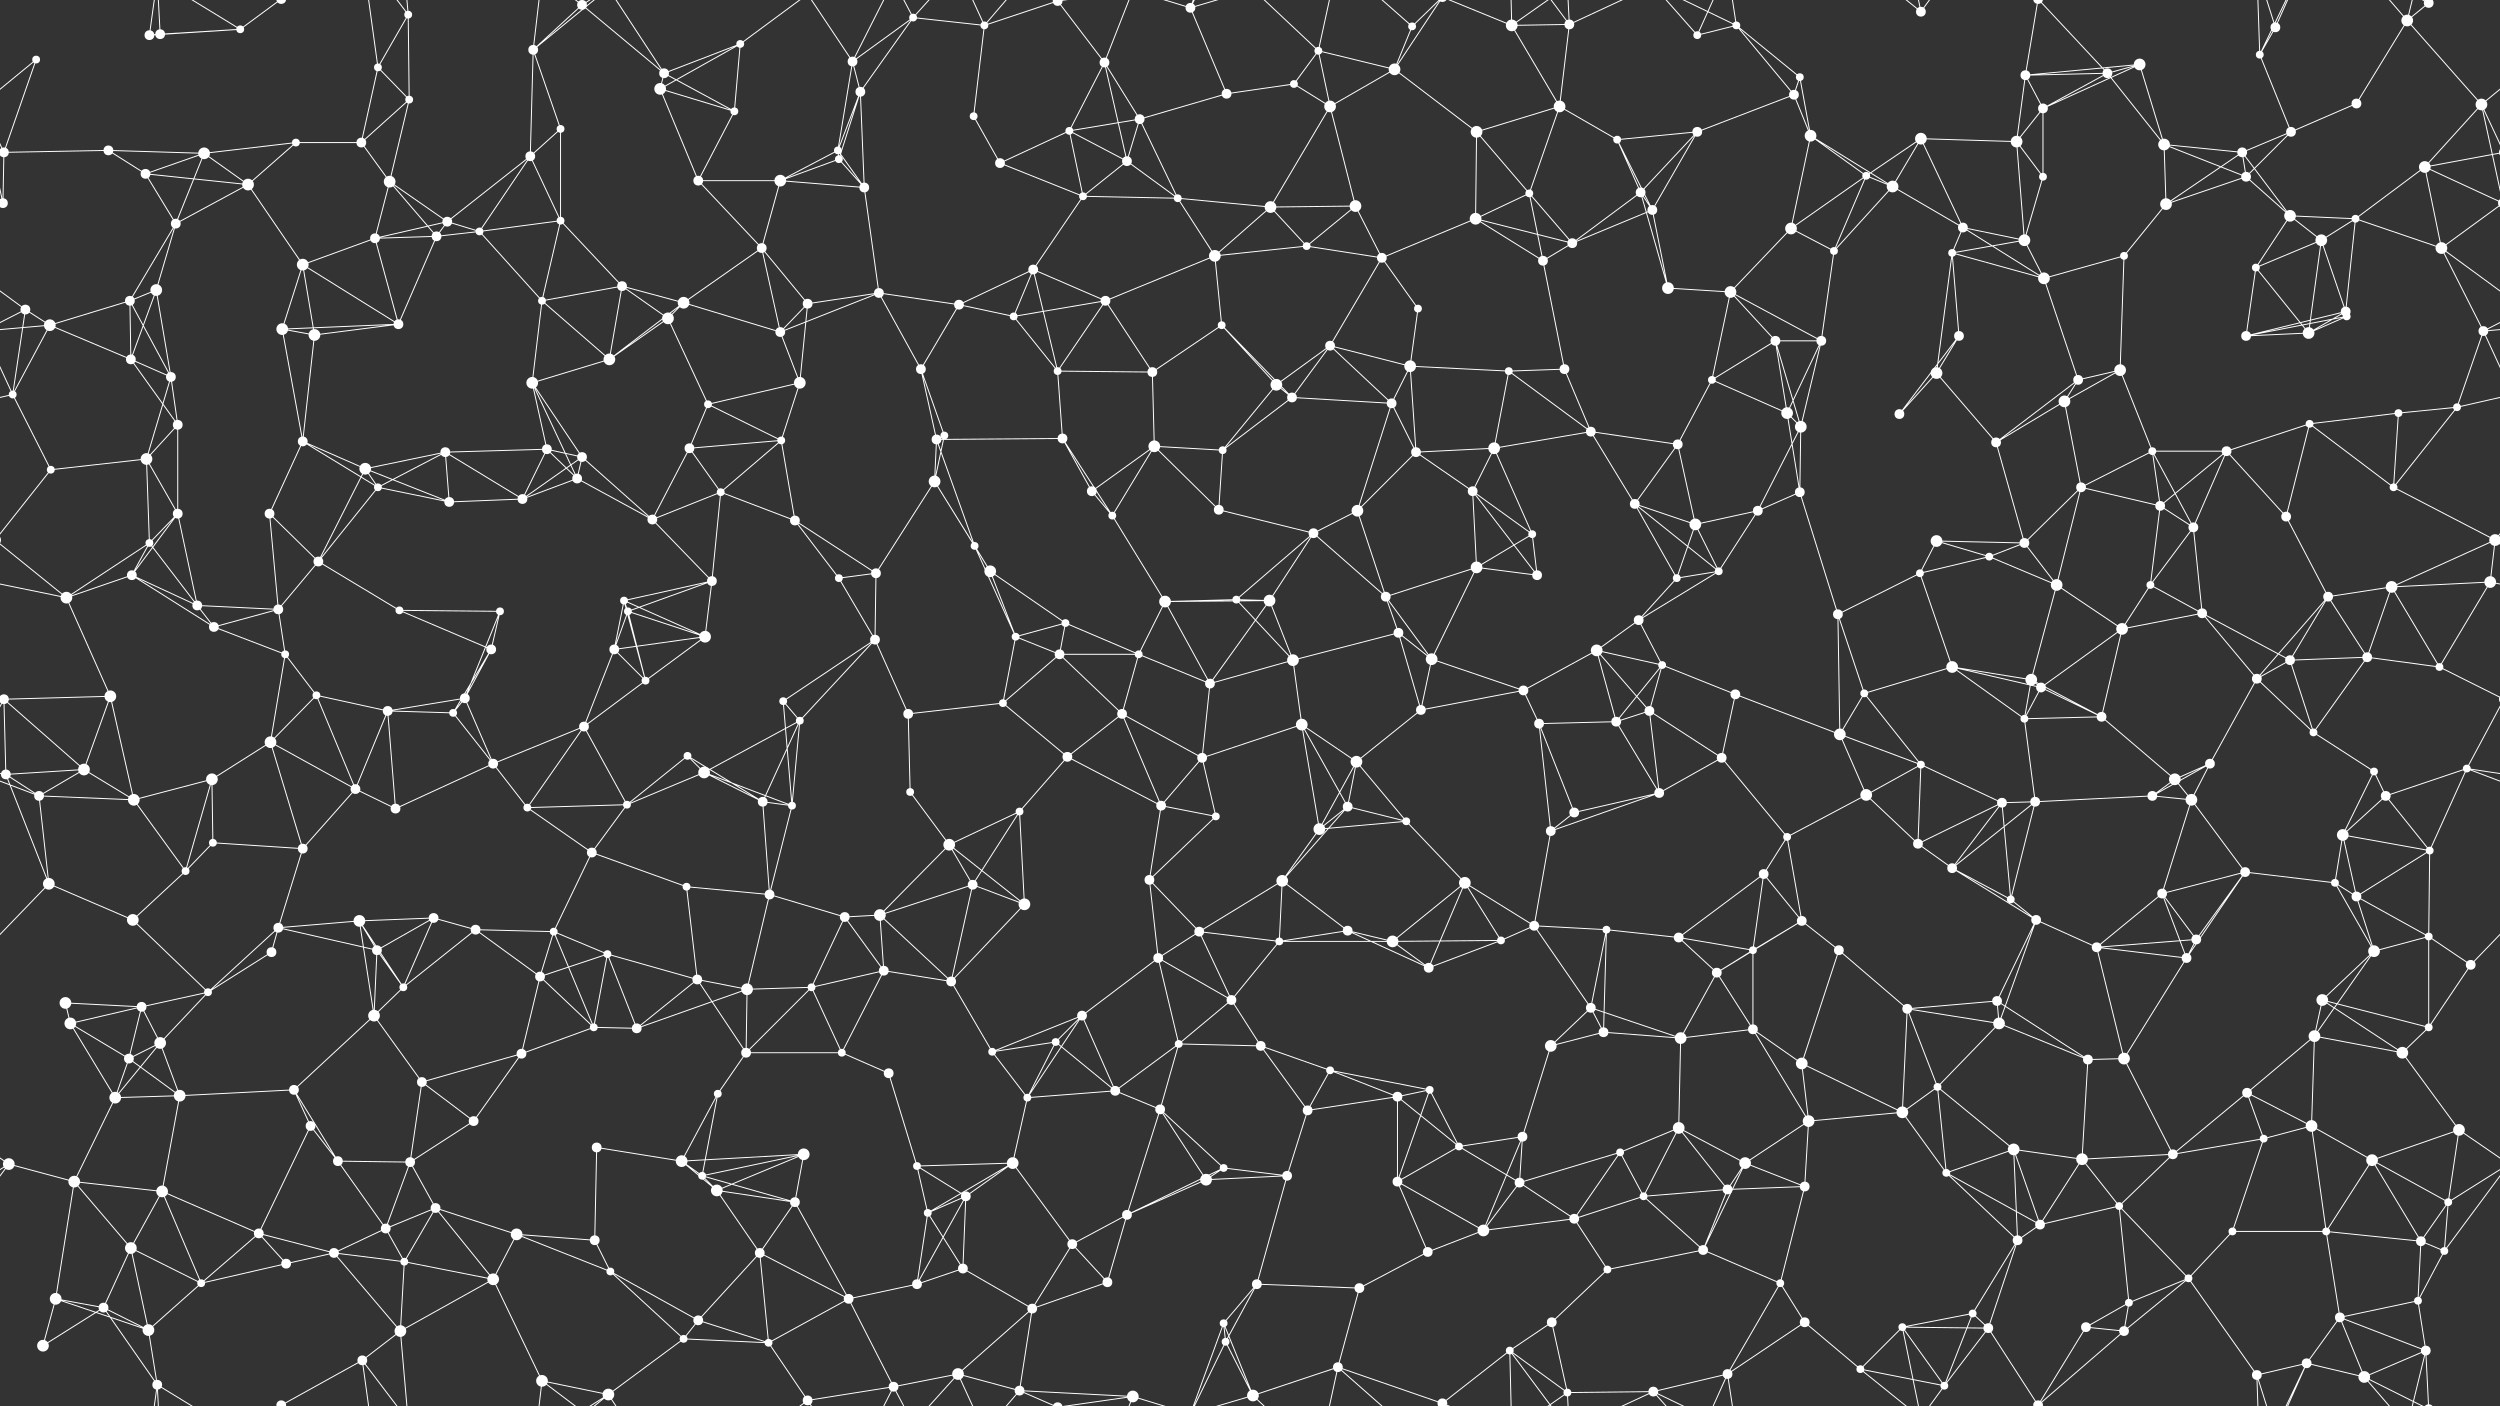<svg xmlns="http://www.w3.org/2000/svg" width="2560" height="1440" fill="#fff"><rect width="100%" height="100%" fill="#333333" stroke="none"/><circle cx="37" cy="61" r="4"/><circle cx="153" cy="36" r="5"/><circle cx="164" cy="35" r="5"/><circle cx="246" cy="30" r="4"/><circle cx="387" cy="69" r="4"/><circle cx="418" cy="15" r="4"/><circle cx="546" cy="51" r="5"/><circle cx="596" cy="5" r="5"/><circle cx="596" cy="1445" r="5"/><circle cx="680" cy="75" r="5"/><circle cx="758" cy="45" r="4"/><circle cx="873" cy="63" r="5"/><circle cx="935" cy="18" r="4"/><circle cx="1008" cy="26" r="4"/><circle cx="1083" cy="1" r="5"/><circle cx="1083" cy="1441" r="5"/><circle cx="1131" cy="64" r="5"/><circle cx="1219" cy="8" r="5"/><circle cx="1350" cy="52" r="4"/><circle cx="1428" cy="71" r="6"/><circle cx="1446" cy="27" r="4"/><circle cx="1548" cy="26" r="6"/><circle cx="1607" cy="25" r="5"/><circle cx="1738" cy="36" r="4"/><circle cx="1778" cy="26" r="4"/><circle cx="1843" cy="79" r="4"/><circle cx="1967" cy="12" r="5"/><circle cx="2074" cy="77" r="5"/><circle cx="2158" cy="75" r="5"/><circle cx="2191" cy="66" r="6"/><circle cx="2314" cy="56" r="4"/><circle cx="2330" cy="28" r="5"/><circle cx="2465" cy="21" r="6"/><circle cx="2487" cy="3" r="5"/><circle cx="2487" cy="1443" r="5"/><circle cx="4" cy="156" r="5"/><circle cx="2564" cy="156" r="5"/><circle cx="111" cy="154" r="5"/><circle cx="209" cy="157" r="6"/><circle cx="303" cy="146" r="4"/><circle cx="370" cy="146" r="5"/><circle cx="419" cy="102" r="4"/><circle cx="543" cy="160" r="5"/><circle cx="574" cy="132" r="4"/><circle cx="676" cy="91" r="6"/><circle cx="752" cy="114" r="4"/><circle cx="858" cy="154" r="4"/><circle cx="881" cy="94" r="5"/><circle cx="997" cy="119" r="4"/><circle cx="1095" cy="134" r="4"/><circle cx="1167" cy="122" r="5"/><circle cx="1256" cy="96" r="5"/><circle cx="1325" cy="86" r="4"/><circle cx="1362" cy="109" r="6"/><circle cx="1512" cy="135" r="6"/><circle cx="1597" cy="109" r="6"/><circle cx="1656" cy="143" r="4"/><circle cx="1738" cy="135" r="5"/><circle cx="1837" cy="97" r="5"/><circle cx="1854" cy="139" r="6"/><circle cx="1967" cy="142" r="6"/><circle cx="2065" cy="145" r="6"/><circle cx="2092" cy="111" r="5"/><circle cx="2216" cy="148" r="6"/><circle cx="2296" cy="156" r="5"/><circle cx="2346" cy="135" r="5"/><circle cx="2413" cy="106" r="5"/><circle cx="2541" cy="107" r="6"/><circle cx="3" cy="208" r="5"/><circle cx="2563" cy="208" r="5"/><circle cx="149" cy="178" r="5"/><circle cx="180" cy="229" r="5"/><circle cx="254" cy="189" r="6"/><circle cx="399" cy="186" r="6"/><circle cx="458" cy="227" r="5"/><circle cx="491" cy="237" r="4"/><circle cx="574" cy="226" r="4"/><circle cx="715" cy="185" r="5"/><circle cx="799" cy="185" r="6"/><circle cx="859" cy="163" r="4"/><circle cx="885" cy="192" r="5"/><circle cx="1024" cy="167" r="5"/><circle cx="1109" cy="201" r="4"/><circle cx="1154" cy="165" r="5"/><circle cx="1206" cy="203" r="4"/><circle cx="1301" cy="212" r="6"/><circle cx="1388" cy="211" r="6"/><circle cx="1511" cy="224" r="6"/><circle cx="1566" cy="198" r="4"/><circle cx="1680" cy="197" r="5"/><circle cx="1692" cy="215" r="5"/><circle cx="1834" cy="234" r="6"/><circle cx="1911" cy="180" r="4"/><circle cx="1938" cy="191" r="6"/><circle cx="2010" cy="233" r="5"/><circle cx="2092" cy="181" r="4"/><circle cx="2218" cy="209" r="6"/><circle cx="2300" cy="181" r="5"/><circle cx="2345" cy="221" r="6"/><circle cx="2412" cy="224" r="4"/><circle cx="2483" cy="171" r="6"/><circle cx="26" cy="317" r="5"/><circle cx="133" cy="308" r="5"/><circle cx="160" cy="297" r="6"/><circle cx="310" cy="271" r="6"/><circle cx="384" cy="244" r="5"/><circle cx="447" cy="242" r="5"/><circle cx="555" cy="308" r="4"/><circle cx="637" cy="293" r="5"/><circle cx="700" cy="310" r="6"/><circle cx="780" cy="254" r="5"/><circle cx="827" cy="311" r="5"/><circle cx="900" cy="300" r="5"/><circle cx="982" cy="312" r="5"/><circle cx="1058" cy="276" r="5"/><circle cx="1132" cy="308" r="5"/><circle cx="1244" cy="262" r="6"/><circle cx="1338" cy="252" r="4"/><circle cx="1415" cy="264" r="5"/><circle cx="1452" cy="316" r="4"/><circle cx="1580" cy="267" r="5"/><circle cx="1610" cy="249" r="5"/><circle cx="1708" cy="295" r="6"/><circle cx="1772" cy="299" r="6"/><circle cx="1878" cy="257" r="4"/><circle cx="1999" cy="259" r="4"/><circle cx="2073" cy="246" r="6"/><circle cx="2093" cy="285" r="6"/><circle cx="2175" cy="262" r="4"/><circle cx="2310" cy="274" r="4"/><circle cx="2377" cy="246" r="6"/><circle cx="2402" cy="319" r="5"/><circle cx="2500" cy="254" r="6"/><circle cx="51" cy="333" r="6"/><circle cx="134" cy="368" r="5"/><circle cx="175" cy="386" r="5"/><circle cx="289" cy="337" r="6"/><circle cx="322" cy="343" r="6"/><circle cx="408" cy="332" r="5"/><circle cx="545" cy="392" r="6"/><circle cx="624" cy="368" r="6"/><circle cx="684" cy="326" r="6"/><circle cx="799" cy="340" r="5"/><circle cx="819" cy="392" r="6"/><circle cx="943" cy="378" r="5"/><circle cx="1038" cy="324" r="4"/><circle cx="1083" cy="380" r="4"/><circle cx="1180" cy="381" r="5"/><circle cx="1251" cy="333" r="4"/><circle cx="1307" cy="394" r="6"/><circle cx="1362" cy="354" r="5"/><circle cx="1444" cy="375" r="6"/><circle cx="1545" cy="380" r="4"/><circle cx="1602" cy="378" r="5"/><circle cx="1753" cy="389" r="4"/><circle cx="1818" cy="349" r="5"/><circle cx="1865" cy="349" r="5"/><circle cx="1983" cy="382" r="6"/><circle cx="2006" cy="344" r="5"/><circle cx="2128" cy="389" r="5"/><circle cx="2171" cy="379" r="6"/><circle cx="2300" cy="344" r="5"/><circle cx="2364" cy="341" r="6"/><circle cx="2403" cy="324" r="4"/><circle cx="2543" cy="339" r="5"/><circle cx="13" cy="404" r="4"/><circle cx="150" cy="470" r="6"/><circle cx="182" cy="435" r="5"/><circle cx="310" cy="452" r="5"/><circle cx="374" cy="480" r="6"/><circle cx="456" cy="463" r="5"/><circle cx="560" cy="460" r="5"/><circle cx="596" cy="468" r="5"/><circle cx="706" cy="459" r="5"/><circle cx="725" cy="414" r="4"/><circle cx="800" cy="451" r="4"/><circle cx="959" cy="450" r="5"/><circle cx="967" cy="446" r="4"/><circle cx="1088" cy="449" r="5"/><circle cx="1182" cy="457" r="6"/><circle cx="1252" cy="461" r="4"/><circle cx="1323" cy="407" r="5"/><circle cx="1425" cy="413" r="5"/><circle cx="1450" cy="463" r="5"/><circle cx="1530" cy="459" r="6"/><circle cx="1629" cy="442" r="5"/><circle cx="1718" cy="455" r="5"/><circle cx="1830" cy="423" r="6"/><circle cx="1844" cy="437" r="6"/><circle cx="1945" cy="424" r="5"/><circle cx="2044" cy="453" r="5"/><circle cx="2114" cy="411" r="6"/><circle cx="2204" cy="462" r="4"/><circle cx="2280" cy="462" r="5"/><circle cx="2365" cy="434" r="4"/><circle cx="2456" cy="423" r="4"/><circle cx="2516" cy="417" r="4"/><circle cx="52" cy="481" r="4"/><circle cx="153" cy="556" r="4"/><circle cx="182" cy="526" r="5"/><circle cx="276" cy="526" r="5"/><circle cx="387" cy="499" r="4"/><circle cx="460" cy="514" r="5"/><circle cx="535" cy="511" r="5"/><circle cx="591" cy="490" r="5"/><circle cx="668" cy="532" r="5"/><circle cx="738" cy="504" r="4"/><circle cx="814" cy="533" r="5"/><circle cx="957" cy="493" r="6"/><circle cx="998" cy="559" r="4"/><circle cx="1118" cy="503" r="5"/><circle cx="1139" cy="528" r="4"/><circle cx="1248" cy="522" r="5"/><circle cx="1345" cy="546" r="5"/><circle cx="1390" cy="523" r="6"/><circle cx="1508" cy="503" r="5"/><circle cx="1569" cy="547" r="4"/><circle cx="1674" cy="516" r="5"/><circle cx="1736" cy="537" r="6"/><circle cx="1800" cy="523" r="5"/><circle cx="1843" cy="504" r="5"/><circle cx="1983" cy="554" r="6"/><circle cx="2073" cy="556" r="5"/><circle cx="2131" cy="499" r="5"/><circle cx="2212" cy="518" r="5"/><circle cx="2246" cy="540" r="5"/><circle cx="2341" cy="529" r="5"/><circle cx="2451" cy="499" r="4"/><circle cx="2555" cy="553" r="6"/><circle cx="-5" cy="553" r="6"/><circle cx="68" cy="612" r="6"/><circle cx="135" cy="589" r="5"/><circle cx="202" cy="620" r="5"/><circle cx="285" cy="624" r="5"/><circle cx="326" cy="575" r="5"/><circle cx="409" cy="625" r="4"/><circle cx="512" cy="626" r="4"/><circle cx="639" cy="615" r="4"/><circle cx="643" cy="626" r="4"/><circle cx="729" cy="595" r="5"/><circle cx="859" cy="592" r="4"/><circle cx="897" cy="587" r="5"/><circle cx="1014" cy="585" r="6"/><circle cx="1091" cy="638" r="4"/><circle cx="1193" cy="616" r="6"/><circle cx="1266" cy="614" r="4"/><circle cx="1300" cy="615" r="6"/><circle cx="1419" cy="611" r="5"/><circle cx="1512" cy="581" r="6"/><circle cx="1574" cy="589" r="5"/><circle cx="1678" cy="635" r="5"/><circle cx="1717" cy="592" r="4"/><circle cx="1760" cy="585" r="4"/><circle cx="1882" cy="629" r="5"/><circle cx="1966" cy="587" r="4"/><circle cx="2037" cy="570" r="4"/><circle cx="2106" cy="599" r="6"/><circle cx="2202" cy="599" r="4"/><circle cx="2255" cy="628" r="5"/><circle cx="2384" cy="611" r="5"/><circle cx="2449" cy="601" r="6"/><circle cx="2550" cy="596" r="6"/><circle cx="4" cy="716" r="5"/><circle cx="2564" cy="716" r="5"/><circle cx="113" cy="713" r="6"/><circle cx="219" cy="642" r="5"/><circle cx="292" cy="670" r="4"/><circle cx="324" cy="712" r="4"/><circle cx="476" cy="715" r="5"/><circle cx="503" cy="665" r="5"/><circle cx="629" cy="665" r="5"/><circle cx="661" cy="697" r="4"/><circle cx="722" cy="652" r="6"/><circle cx="802" cy="718" r="4"/><circle cx="896" cy="655" r="5"/><circle cx="1040" cy="652" r="4"/><circle cx="1085" cy="670" r="5"/><circle cx="1166" cy="670" r="4"/><circle cx="1239" cy="700" r="5"/><circle cx="1324" cy="676" r="6"/><circle cx="1432" cy="648" r="5"/><circle cx="1466" cy="675" r="6"/><circle cx="1560" cy="707" r="5"/><circle cx="1635" cy="666" r="6"/><circle cx="1702" cy="681" r="4"/><circle cx="1777" cy="711" r="5"/><circle cx="1909" cy="710" r="4"/><circle cx="1999" cy="683" r="6"/><circle cx="2080" cy="696" r="6"/><circle cx="2090" cy="704" r="5"/><circle cx="2173" cy="644" r="6"/><circle cx="2311" cy="695" r="5"/><circle cx="2345" cy="676" r="5"/><circle cx="2424" cy="673" r="5"/><circle cx="2498" cy="683" r="4"/><circle cx="6" cy="793" r="5"/><circle cx="86" cy="788" r="6"/><circle cx="217" cy="798" r="6"/><circle cx="277" cy="760" r="6"/><circle cx="397" cy="728" r="5"/><circle cx="464" cy="730" r="4"/><circle cx="505" cy="782" r="5"/><circle cx="598" cy="744" r="5"/><circle cx="704" cy="774" r="4"/><circle cx="721" cy="791" r="6"/><circle cx="819" cy="738" r="4"/><circle cx="930" cy="731" r="5"/><circle cx="1027" cy="720" r="4"/><circle cx="1093" cy="775" r="5"/><circle cx="1149" cy="731" r="5"/><circle cx="1231" cy="776" r="5"/><circle cx="1333" cy="742" r="6"/><circle cx="1389" cy="780" r="6"/><circle cx="1455" cy="727" r="5"/><circle cx="1576" cy="741" r="5"/><circle cx="1655" cy="739" r="5"/><circle cx="1689" cy="728" r="5"/><circle cx="1763" cy="776" r="5"/><circle cx="1884" cy="752" r="6"/><circle cx="1967" cy="783" r="4"/><circle cx="2073" cy="736" r="4"/><circle cx="2152" cy="734" r="5"/><circle cx="2227" cy="798" r="6"/><circle cx="2263" cy="782" r="5"/><circle cx="2369" cy="750" r="4"/><circle cx="2431" cy="790" r="4"/><circle cx="2526" cy="787" r="4"/><circle cx="40" cy="815" r="5"/><circle cx="137" cy="819" r="6"/><circle cx="218" cy="863" r="4"/><circle cx="310" cy="869" r="5"/><circle cx="364" cy="808" r="5"/><circle cx="405" cy="828" r="5"/><circle cx="540" cy="827" r="4"/><circle cx="606" cy="873" r="5"/><circle cx="642" cy="824" r="4"/><circle cx="781" cy="821" r="5"/><circle cx="811" cy="825" r="4"/><circle cx="932" cy="811" r="4"/><circle cx="972" cy="865" r="6"/><circle cx="1044" cy="831" r="4"/><circle cx="1189" cy="825" r="5"/><circle cx="1245" cy="836" r="4"/><circle cx="1351" cy="849" r="6"/><circle cx="1380" cy="826" r="5"/><circle cx="1440" cy="841" r="4"/><circle cx="1588" cy="851" r="5"/><circle cx="1612" cy="832" r="5"/><circle cx="1699" cy="812" r="5"/><circle cx="1830" cy="857" r="4"/><circle cx="1911" cy="814" r="6"/><circle cx="1964" cy="864" r="5"/><circle cx="2050" cy="822" r="5"/><circle cx="2084" cy="821" r="5"/><circle cx="2204" cy="815" r="5"/><circle cx="2244" cy="819" r="6"/><circle cx="2399" cy="855" r="6"/><circle cx="2443" cy="815" r="5"/><circle cx="2488" cy="871" r="4"/><circle cx="50" cy="905" r="6"/><circle cx="136" cy="942" r="6"/><circle cx="190" cy="892" r="4"/><circle cx="285" cy="950" r="5"/><circle cx="368" cy="943" r="6"/><circle cx="444" cy="940" r="5"/><circle cx="487" cy="952" r="5"/><circle cx="567" cy="954" r="4"/><circle cx="703" cy="908" r="4"/><circle cx="788" cy="916" r="5"/><circle cx="865" cy="939" r="5"/><circle cx="901" cy="937" r="6"/><circle cx="996" cy="906" r="5"/><circle cx="1049" cy="926" r="6"/><circle cx="1177" cy="901" r="5"/><circle cx="1228" cy="954" r="5"/><circle cx="1313" cy="902" r="6"/><circle cx="1380" cy="953" r="5"/><circle cx="1500" cy="904" r="6"/><circle cx="1571" cy="948" r="5"/><circle cx="1645" cy="952" r="4"/><circle cx="1719" cy="960" r="5"/><circle cx="1806" cy="895" r="5"/><circle cx="1845" cy="943" r="5"/><circle cx="1999" cy="889" r="5"/><circle cx="2059" cy="921" r="4"/><circle cx="2085" cy="942" r="5"/><circle cx="2214" cy="915" r="5"/><circle cx="2299" cy="893" r="5"/><circle cx="2391" cy="904" r="4"/><circle cx="2413" cy="918" r="5"/><circle cx="2487" cy="959" r="4"/><circle cx="67" cy="1027" r="6"/><circle cx="145" cy="1031" r="5"/><circle cx="213" cy="1016" r="4"/><circle cx="278" cy="975" r="5"/><circle cx="386" cy="973" r="5"/><circle cx="413" cy="1011" r="4"/><circle cx="553" cy="1000" r="5"/><circle cx="622" cy="977" r="4"/><circle cx="714" cy="1003" r="5"/><circle cx="765" cy="1013" r="6"/><circle cx="831" cy="1011" r="4"/><circle cx="905" cy="994" r="5"/><circle cx="974" cy="1005" r="5"/><circle cx="1108" cy="1040" r="5"/><circle cx="1186" cy="981" r="5"/><circle cx="1261" cy="1024" r="5"/><circle cx="1310" cy="964" r="4"/><circle cx="1426" cy="964" r="6"/><circle cx="1463" cy="991" r="5"/><circle cx="1537" cy="963" r="4"/><circle cx="1629" cy="1032" r="5"/><circle cx="1758" cy="996" r="5"/><circle cx="1795" cy="973" r="4"/><circle cx="1883" cy="973" r="5"/><circle cx="1953" cy="1033" r="5"/><circle cx="2045" cy="1025" r="5"/><circle cx="2147" cy="970" r="5"/><circle cx="2239" cy="981" r="5"/><circle cx="2249" cy="962" r="5"/><circle cx="2378" cy="1024" r="6"/><circle cx="2431" cy="974" r="6"/><circle cx="2530" cy="988" r="5"/><circle cx="72" cy="1048" r="6"/><circle cx="132" cy="1084" r="5"/><circle cx="164" cy="1068" r="6"/><circle cx="301" cy="1116" r="5"/><circle cx="383" cy="1040" r="6"/><circle cx="432" cy="1108" r="5"/><circle cx="534" cy="1079" r="5"/><circle cx="608" cy="1052" r="4"/><circle cx="652" cy="1053" r="5"/><circle cx="764" cy="1078" r="5"/><circle cx="862" cy="1078" r="4"/><circle cx="910" cy="1099" r="5"/><circle cx="1016" cy="1077" r="4"/><circle cx="1081" cy="1067" r="4"/><circle cx="1142" cy="1117" r="5"/><circle cx="1207" cy="1069" r="4"/><circle cx="1291" cy="1071" r="5"/><circle cx="1362" cy="1096" r="4"/><circle cx="1464" cy="1116" r="4"/><circle cx="1588" cy="1071" r="6"/><circle cx="1642" cy="1057" r="5"/><circle cx="1721" cy="1063" r="6"/><circle cx="1795" cy="1054" r="5"/><circle cx="1845" cy="1089" r="6"/><circle cx="1984" cy="1113" r="4"/><circle cx="2047" cy="1048" r="6"/><circle cx="2138" cy="1085" r="5"/><circle cx="2175" cy="1084" r="6"/><circle cx="2301" cy="1119" r="5"/><circle cx="2370" cy="1061" r="6"/><circle cx="2460" cy="1078" r="6"/><circle cx="2487" cy="1052" r="4"/><circle cx="9" cy="1192" r="6"/><circle cx="118" cy="1124" r="6"/><circle cx="184" cy="1122" r="6"/><circle cx="318" cy="1153" r="5"/><circle cx="346" cy="1189" r="5"/><circle cx="420" cy="1190" r="5"/><circle cx="485" cy="1148" r="5"/><circle cx="611" cy="1175" r="5"/><circle cx="698" cy="1189" r="6"/><circle cx="735" cy="1120" r="4"/><circle cx="823" cy="1182" r="6"/><circle cx="939" cy="1194" r="4"/><circle cx="1037" cy="1191" r="6"/><circle cx="1052" cy="1124" r="4"/><circle cx="1188" cy="1136" r="5"/><circle cx="1253" cy="1196" r="4"/><circle cx="1339" cy="1137" r="5"/><circle cx="1431" cy="1123" r="5"/><circle cx="1494" cy="1174" r="4"/><circle cx="1559" cy="1164" r="5"/><circle cx="1659" cy="1180" r="4"/><circle cx="1719" cy="1155" r="6"/><circle cx="1787" cy="1191" r="6"/><circle cx="1852" cy="1148" r="6"/><circle cx="1948" cy="1139" r="6"/><circle cx="2062" cy="1177" r="6"/><circle cx="2132" cy="1187" r="6"/><circle cx="2225" cy="1182" r="5"/><circle cx="2318" cy="1166" r="4"/><circle cx="2367" cy="1153" r="6"/><circle cx="2429" cy="1188" r="6"/><circle cx="2518" cy="1157" r="6"/><circle cx="76" cy="1210" r="6"/><circle cx="134" cy="1278" r="6"/><circle cx="166" cy="1220" r="6"/><circle cx="265" cy="1263" r="5"/><circle cx="395" cy="1258" r="5"/><circle cx="446" cy="1237" r="5"/><circle cx="529" cy="1264" r="6"/><circle cx="609" cy="1270" r="5"/><circle cx="719" cy="1204" r="4"/><circle cx="734" cy="1219" r="6"/><circle cx="814" cy="1231" r="5"/><circle cx="950" cy="1242" r="4"/><circle cx="989" cy="1225" r="5"/><circle cx="1098" cy="1274" r="5"/><circle cx="1154" cy="1244" r="5"/><circle cx="1235" cy="1208" r="6"/><circle cx="1318" cy="1204" r="5"/><circle cx="1431" cy="1210" r="5"/><circle cx="1519" cy="1260" r="6"/><circle cx="1556" cy="1211" r="5"/><circle cx="1612" cy="1248" r="5"/><circle cx="1683" cy="1225" r="4"/><circle cx="1769" cy="1218" r="5"/><circle cx="1848" cy="1215" r="5"/><circle cx="1993" cy="1201" r="4"/><circle cx="2066" cy="1270" r="5"/><circle cx="2089" cy="1254" r="5"/><circle cx="2170" cy="1235" r="4"/><circle cx="2286" cy="1261" r="4"/><circle cx="2382" cy="1261" r="4"/><circle cx="2479" cy="1271" r="5"/><circle cx="2507" cy="1231" r="4"/><circle cx="57" cy="1330" r="6"/><circle cx="106" cy="1339" r="5"/><circle cx="206" cy="1314" r="4"/><circle cx="293" cy="1294" r="5"/><circle cx="342" cy="1283" r="5"/><circle cx="414" cy="1292" r="4"/><circle cx="505" cy="1310" r="6"/><circle cx="625" cy="1302" r="4"/><circle cx="715" cy="1352" r="5"/><circle cx="778" cy="1283" r="5"/><circle cx="869" cy="1330" r="5"/><circle cx="939" cy="1315" r="5"/><circle cx="986" cy="1299" r="5"/><circle cx="1057" cy="1340" r="5"/><circle cx="1134" cy="1313" r="5"/><circle cx="1253" cy="1355" r="4"/><circle cx="1287" cy="1315" r="5"/><circle cx="1392" cy="1319" r="5"/><circle cx="1462" cy="1282" r="5"/><circle cx="1589" cy="1354" r="5"/><circle cx="1646" cy="1300" r="4"/><circle cx="1744" cy="1280" r="5"/><circle cx="1823" cy="1314" r="4"/><circle cx="1848" cy="1354" r="5"/><circle cx="1948" cy="1359" r="4"/><circle cx="2020" cy="1345" r="4"/><circle cx="2136" cy="1359" r="5"/><circle cx="2180" cy="1334" r="4"/><circle cx="2241" cy="1309" r="4"/><circle cx="2396" cy="1349" r="5"/><circle cx="2476" cy="1332" r="4"/><circle cx="2503" cy="1281" r="4"/><circle cx="44" cy="1378" r="6"/><circle cx="152" cy="1362" r="6"/><circle cx="161" cy="1418" r="5"/><circle cx="288" cy="1439" r="5"/><circle cx="288" cy="-1" r="5"/><circle cx="371" cy="1393" r="5"/><circle cx="410" cy="1363" r="6"/><circle cx="555" cy="1414" r="6"/><circle cx="623" cy="1428" r="6"/><circle cx="700" cy="1371" r="4"/><circle cx="787" cy="1375" r="4"/><circle cx="827" cy="1434" r="5"/><circle cx="915" cy="1420" r="5"/><circle cx="981" cy="1407" r="6"/><circle cx="1044" cy="1424" r="5"/><circle cx="1160" cy="1430" r="6"/><circle cx="1255" cy="1374" r="4"/><circle cx="1283" cy="1429" r="6"/><circle cx="1370" cy="1400" r="5"/><circle cx="1477" cy="1437" r="5"/><circle cx="1477" cy="-3" r="5"/><circle cx="1546" cy="1383" r="4"/><circle cx="1605" cy="1426" r="4"/><circle cx="1693" cy="1425" r="5"/><circle cx="1769" cy="1407" r="5"/><circle cx="1905" cy="1402" r="4"/><circle cx="1991" cy="1419" r="4"/><circle cx="2036" cy="1360" r="5"/><circle cx="2087" cy="1439" r="5"/><circle cx="2087" cy="-1" r="5"/><circle cx="2175" cy="1363" r="5"/><circle cx="2311" cy="1408" r="5"/><circle cx="2362" cy="1396" r="5"/><circle cx="2421" cy="1410" r="6"/><circle cx="2484" cy="1383" r="5"/><path stroke="#fff" d="M37 61L4 156M37 61L-19 107M2597 61L2541 107M153 36L164 35M153 36L246 30M153 36L161 -22M153 1476L161 1418M164 35L246 30M164 35L161 -22M164 1475L161 1418M246 30L161 -22M246 30L288 -1M246 1470L161 1418M246 1470L288 1439M387 69L418 15M387 69L370 146M387 69L419 102M387 69L371 -47M387 1509L371 1393M418 15L419 102M418 15L371 -47M418 15L410 -77M418 1455L371 1393M418 1455L410 1363M546 51L596 5M546 51L543 160M546 51L574 132M546 51L555 -26M546 51L623 -12M546 1491L555 1414M546 1491L623 1428M596 5L680 75M596 5L555 -26M596 5L623 -12M596 1445L555 1414M596 1445L623 1428M680 75L758 45M680 75L676 91M680 75L752 114M680 75L623 -12M680 1515L623 1428M758 45L676 91M758 45L752 114M758 45L827 -6M758 1485L827 1434M873 63L935 18M873 63L858 154M873 63L881 94M873 63L827 -6M873 63L915 -20M873 1503L827 1434M873 1503L915 1420M935 18L1008 26M935 18L881 94M935 18L915 -20M935 18L981 -33M935 1458L915 1420M935 1458L981 1407M1008 26L1083 1M1008 26L997 119M1008 26L981 -33M1008 26L1044 -16M1008 1466L981 1407M1008 1466L1044 1424M1083 1L1131 64M1083 1L1044 -16M1083 1L1160 -10M1083 1441L1044 1424M1083 1441L1160 1430M1131 64L1095 134M1131 64L1167 122M1131 64L1154 165M1131 64L1160 -10M1131 1504L1160 1430M1219 8L1256 96M1219 8L1253 -85M1219 8L1160 -10M1219 8L1255 -66M1219 8L1283 -11M1219 1448L1253 1355M1219 1448L1160 1430M1219 1448L1255 1374M1219 1448L1283 1429M1350 52L1428 71M1350 52L1325 86M1350 52L1362 109M1350 52L1283 -11M1350 52L1370 -40M1350 1492L1283 1429M1350 1492L1370 1400M1428 71L1446 27M1428 71L1362 109M1428 71L1512 135M1428 71L1477 -3M1428 1511L1477 1437M1446 27L1370 -40M1446 27L1477 -3M1446 1467L1370 1400M1446 1467L1477 1437M1548 26L1607 25M1548 26L1597 109M1548 26L1477 -3M1548 26L1546 -57M1548 26L1605 -14M1548 1466L1477 1437M1548 1466L1546 1383M1548 1466L1605 1426M1607 25L1597 109M1607 25L1546 -57M1607 25L1605 -14M1607 25L1693 -15M1607 1465L1546 1383M1607 1465L1605 1426M1607 1465L1693 1425M1738 36L1778 26M1738 36L1693 -15M1738 36L1769 -33M1738 1476L1693 1425M1738 1476L1769 1407M1778 26L1843 79M1778 26L1837 97M1778 26L1693 -15M1778 26L1769 -33M1778 1466L1693 1425M1778 1466L1769 1407M1843 79L1837 97M1843 79L1854 139M1967 12L1948 -81M1967 12L1905 -38M1967 12L1991 -21M1967 1452L1948 1359M1967 1452L1905 1402M1967 1452L1991 1419M2074 77L2158 75M2074 77L2191 66M2074 77L2065 145M2074 77L2092 111M2074 77L2087 -1M2074 1517L2087 1439M2158 75L2191 66M2158 75L2092 111M2158 75L2216 148M2158 75L2087 -1M2158 1515L2087 1439M2191 66L2092 111M2191 66L2216 148M2314 56L2330 28M2314 56L2346 135M2314 56L2311 -32M2314 56L2362 -44M2314 1496L2311 1408M2314 1496L2362 1396M2330 28L2311 -32M2330 28L2362 -44M2330 1468L2311 1408M2330 1468L2362 1396M2465 21L2487 3M2465 21L2413 106M2465 21L2541 107M2465 21L2421 -30M2465 21L2484 -57M2465 1461L2421 1410M2465 1461L2484 1383M2487 3L2421 -30M2487 3L2484 -57M2487 1443L2421 1410M2487 1443L2484 1383M4 156L111 154M4 156L-19 107M4 156L3 208M4 156L-77 171M2564 156L2541 107M2564 156L2483 171M111 154L209 157M111 154L149 178M209 157L303 146M209 157L149 178M209 157L180 229M209 157L254 189M303 146L370 146M303 146L254 189M370 146L419 102M370 146L399 186M419 102L399 186M543 160L574 132M543 160L458 227M543 160L491 237M543 160L574 226M574 132L574 226M676 91L752 114M676 91L715 185M752 114L715 185M858 154L881 94M858 154L799 185M858 154L859 163M858 154L885 192M881 94L859 163M881 94L885 192M997 119L1024 167M1095 134L1167 122M1095 134L1024 167M1095 134L1109 201M1095 134L1154 165M1167 122L1256 96M1167 122L1154 165M1167 122L1206 203M1256 96L1325 86M1325 86L1362 109M1362 109L1301 212M1362 109L1388 211M1512 135L1597 109M1512 135L1511 224M1512 135L1566 198M1597 109L1656 143M1597 109L1566 198M1656 143L1738 135M1656 143L1680 197M1656 143L1692 215M1738 135L1837 97M1738 135L1680 197M1738 135L1692 215M1837 97L1854 139M1854 139L1834 234M1854 139L1911 180M1854 139L1938 191M1967 142L2065 145M1967 142L1911 180M1967 142L1938 191M1967 142L2010 233M2065 145L2092 111M2065 145L2092 181M2065 145L2073 246M2092 111L2092 181M2216 148L2296 156M2216 148L2218 209M2216 148L2300 181M2296 156L2346 135M2296 156L2218 209M2296 156L2300 181M2296 156L2345 221M2346 135L2413 106M2346 135L2300 181M2541 107L2563 208M2541 107L2483 171M-19 107L3 208M3 208L-77 171M3 208L-60 254M2563 208L2483 171M2563 208L2500 254M149 178L180 229M149 178L254 189M180 229L254 189M180 229L133 308M180 229L160 297M254 189L310 271M399 186L458 227M399 186L384 244M399 186L447 242M458 227L491 237M458 227L384 244M458 227L447 242M491 237L574 226M491 237L447 242M491 237L555 308M574 226L555 308M574 226L637 293M715 185L799 185M715 185L780 254M799 185L859 163M799 185L885 192M799 185L780 254M859 163L885 192M885 192L900 300M1024 167L1109 201M1109 201L1154 165M1109 201L1206 203M1109 201L1058 276M1154 165L1206 203M1206 203L1301 212M1206 203L1244 262M1301 212L1388 211M1301 212L1244 262M1301 212L1338 252M1388 211L1338 252M1388 211L1415 264M1511 224L1566 198M1511 224L1415 264M1511 224L1580 267M1511 224L1610 249M1566 198L1580 267M1566 198L1610 249M1680 197L1692 215M1680 197L1610 249M1680 197L1708 295M1692 215L1610 249M1692 215L1708 295M1834 234L1911 180M1834 234L1772 299M1834 234L1878 257M1911 180L1938 191M1911 180L1878 257M1938 191L2010 233M1938 191L1878 257M2010 233L1999 259M2010 233L2073 246M2010 233L2093 285M2092 181L2073 246M2218 209L2300 181M2218 209L2175 262M2300 181L2345 221M2345 221L2412 224M2345 221L2310 274M2345 221L2377 246M2412 224L2483 171M2412 224L2377 246M2412 224L2402 319M2412 224L2500 254M2483 171L2500 254M26 317L-60 254M26 317L51 333M26 317L-17 339M26 317L13 404M2586 317L2500 254M2586 317L2543 339M133 308L160 297M133 308L51 333M133 308L134 368M133 308L175 386M160 297L134 368M160 297L175 386M310 271L384 244M310 271L289 337M310 271L322 343M310 271L408 332M384 244L447 242M384 244L408 332M447 242L408 332M555 308L637 293M555 308L545 392M555 308L624 368M637 293L700 310M637 293L624 368M637 293L684 326M700 310L780 254M700 310L624 368M700 310L684 326M700 310L799 340M780 254L827 311M780 254L799 340M827 311L900 300M827 311L799 340M827 311L819 392M900 300L982 312M900 300L799 340M900 300L943 378M982 312L1058 276M982 312L943 378M982 312L1038 324M1058 276L1132 308M1058 276L1038 324M1058 276L1083 380M1132 308L1244 262M1132 308L1038 324M1132 308L1083 380M1132 308L1180 381M1244 262L1338 252M1244 262L1251 333M1338 252L1415 264M1415 264L1452 316M1415 264L1362 354M1452 316L1444 375M1580 267L1610 249M1580 267L1602 378M1708 295L1772 299M1772 299L1753 389M1772 299L1818 349M1772 299L1865 349M1878 257L1865 349M1999 259L2073 246M1999 259L2093 285M1999 259L1983 382M1999 259L2006 344M2073 246L2093 285M2093 285L2175 262M2093 285L2128 389M2175 262L2171 379M2310 274L2377 246M2310 274L2300 344M2310 274L2364 341M2377 246L2402 319M2377 246L2364 341M2402 319L2300 344M2402 319L2364 341M2402 319L2403 324M2500 254L2543 339M51 333L134 368M51 333L-17 339M51 333L13 404M2611 333L2543 339M134 368L175 386M134 368L182 435M175 386L150 470M175 386L182 435M289 337L322 343M289 337L408 332M289 337L310 452M322 343L408 332M322 343L310 452M545 392L624 368M545 392L560 460M545 392L596 468M545 392L591 490M624 368L684 326M684 326L725 414M799 340L819 392M819 392L725 414M819 392L800 451M943 378L959 450M943 378L967 446M1038 324L1083 380M1083 380L1180 381M1083 380L1088 449M1180 381L1251 333M1180 381L1182 457M1251 333L1307 394M1251 333L1323 407M1307 394L1362 354M1307 394L1252 461M1307 394L1323 407M1362 354L1444 375M1362 354L1323 407M1362 354L1425 413M1444 375L1545 380M1444 375L1425 413M1444 375L1450 463M1545 380L1602 378M1545 380L1530 459M1545 380L1629 442M1602 378L1629 442M1753 389L1818 349M1753 389L1718 455M1753 389L1830 423M1818 349L1865 349M1818 349L1830 423M1818 349L1844 437M1865 349L1830 423M1865 349L1844 437M1983 382L2006 344M1983 382L1945 424M1983 382L2044 453M2006 344L1945 424M2128 389L2171 379M2128 389L2044 453M2128 389L2114 411M2171 379L2114 411M2171 379L2204 462M2300 344L2364 341M2300 344L2403 324M2364 341L2403 324M2543 339L2573 404M2543 339L2516 417M-17 339L13 404M13 404L-44 417M13 404L52 481M2573 404L2516 417M150 470L182 435M150 470L52 481M150 470L153 556M150 470L182 526M182 435L182 526M310 452L374 480M310 452L276 526M310 452L387 499M374 480L456 463M374 480L387 499M374 480L460 514M374 480L326 575M456 463L560 460M456 463L387 499M456 463L460 514M456 463L535 511M560 460L596 468M560 460L535 511M560 460L591 490M596 468L535 511M596 468L591 490M596 468L668 532M706 459L725 414M706 459L800 451M706 459L668 532M706 459L738 504M725 414L800 451M800 451L738 504M800 451L814 533M959 450L967 446M959 450L1088 449M959 450L957 493M959 450L998 559M967 446L957 493M1088 449L1118 503M1088 449L1139 528M1182 457L1252 461M1182 457L1118 503M1182 457L1139 528M1182 457L1248 522M1252 461L1323 407M1252 461L1248 522M1323 407L1425 413M1425 413L1450 463M1425 413L1390 523M1450 463L1530 459M1450 463L1390 523M1450 463L1508 503M1530 459L1629 442M1530 459L1508 503M1530 459L1569 547M1629 442L1718 455M1629 442L1674 516M1718 455L1674 516M1718 455L1736 537M1830 423L1844 437M1830 423L1843 504M1844 437L1800 523M1844 437L1843 504M2044 453L2114 411M2044 453L2073 556M2114 411L2131 499M2204 462L2280 462M2204 462L2131 499M2204 462L2212 518M2204 462L2246 540M2280 462L2365 434M2280 462L2212 518M2280 462L2246 540M2280 462L2341 529M2365 434L2456 423M2365 434L2341 529M2365 434L2451 499M2456 423L2516 417M2456 423L2451 499M2516 417L2451 499M52 481L-5 553M2612 481L2555 553M153 556L182 526M153 556L68 612M153 556L135 589M153 556L202 620M182 526L135 589M182 526L202 620M276 526L285 624M276 526L326 575M387 499L460 514M387 499L326 575M460 514L535 511M535 511L591 490M591 490L668 532M668 532L738 504M668 532L729 595M738 504L814 533M738 504L729 595M814 533L859 592M814 533L897 587M957 493L998 559M957 493L897 587M957 493L1014 585M998 559L1014 585M998 559L1040 652M1118 503L1139 528M1139 528L1193 616M1248 522L1345 546M1345 546L1390 523M1345 546L1266 614M1345 546L1300 615M1345 546L1419 611M1390 523L1419 611M1508 503L1569 547M1508 503L1512 581M1508 503L1574 589M1569 547L1512 581M1569 547L1574 589M1674 516L1736 537M1674 516L1717 592M1674 516L1760 585M1736 537L1800 523M1736 537L1717 592M1736 537L1760 585M1800 523L1843 504M1800 523L1760 585M1843 504L1882 629M1983 554L2073 556M1983 554L1966 587M1983 554L2037 570M2073 556L2131 499M2073 556L2037 570M2073 556L2106 599M2131 499L2212 518M2131 499L2106 599M2212 518L2246 540M2212 518L2202 599M2246 540L2202 599M2246 540L2255 628M2341 529L2384 611M2451 499L2555 553M2555 553L2628 612M2555 553L2449 601M2555 553L2550 596M-5 553L68 612M68 612L135 589M68 612L-10 596M68 612L113 713M2628 612L2550 596M135 589L202 620M135 589L219 642M202 620L285 624M202 620L219 642M285 624L326 575M285 624L219 642M285 624L292 670M326 575L409 625M409 625L512 626M409 625L503 665M512 626L476 715M512 626L503 665M639 615L643 626M639 615L729 595M639 615L629 665M639 615L661 697M639 615L722 652M643 626L729 595M643 626L629 665M643 626L661 697M643 626L722 652M729 595L722 652M859 592L897 587M859 592L896 655M897 587L896 655M1014 585L1091 638M1014 585L1040 652M1091 638L1040 652M1091 638L1085 670M1091 638L1166 670M1193 616L1266 614M1193 616L1300 615M1193 616L1166 670M1193 616L1239 700M1266 614L1300 615M1266 614L1324 676M1300 615L1239 700M1300 615L1324 676M1419 611L1512 581M1419 611L1432 648M1419 611L1466 675M1512 581L1574 589M1512 581L1466 675M1678 635L1717 592M1678 635L1760 585M1678 635L1635 666M1678 635L1702 681M1717 592L1760 585M1882 629L1966 587M1882 629L1909 710M1882 629L1884 752M1966 587L2037 570M1966 587L1999 683M2037 570L2106 599M2106 599L2080 696M2106 599L2173 644M2202 599L2255 628M2202 599L2173 644M2255 628L2173 644M2255 628L2311 695M2255 628L2345 676M2384 611L2449 601M2384 611L2311 695M2384 611L2345 676M2384 611L2424 673M2449 601L2550 596M2449 601L2424 673M2449 601L2498 683M2550 596L2498 683M4 716L113 713M4 716L-62 683M4 716L6 793M4 716L86 788M4 716L-34 787M2564 716L2498 683M2564 716L2526 787M113 713L86 788M113 713L137 819M219 642L292 670M292 670L324 712M292 670L277 760M324 712L277 760M324 712L397 728M324 712L364 808M476 715L503 665M476 715L397 728M476 715L464 730M476 715L505 782M503 665L464 730M629 665L661 697M629 665L722 652M629 665L598 744M661 697L722 652M661 697L598 744M802 718L896 655M802 718L819 738M802 718L811 825M896 655L819 738M896 655L930 731M1040 652L1085 670M1040 652L1027 720M1085 670L1166 670M1085 670L1027 720M1085 670L1149 731M1166 670L1239 700M1166 670L1149 731M1239 700L1324 676M1239 700L1231 776M1324 676L1432 648M1324 676L1333 742M1432 648L1466 675M1432 648L1455 727M1466 675L1560 707M1466 675L1455 727M1560 707L1635 666M1560 707L1455 727M1560 707L1576 741M1635 666L1702 681M1635 666L1655 739M1635 666L1689 728M1702 681L1777 711M1702 681L1655 739M1702 681L1689 728M1777 711L1763 776M1777 711L1884 752M1909 710L1999 683M1909 710L1884 752M1909 710L1967 783M1999 683L2080 696M1999 683L2090 704M1999 683L2073 736M2080 696L2090 704M2080 696L2073 736M2080 696L2152 734M2090 704L2173 644M2090 704L2073 736M2090 704L2152 734M2173 644L2152 734M2311 695L2345 676M2311 695L2263 782M2311 695L2369 750M2345 676L2424 673M2345 676L2369 750M2424 673L2498 683M2424 673L2369 750M6 793L86 788M6 793L-34 787M6 793L40 815M6 793L50 905M2566 793L2526 787M86 788L40 815M86 788L137 819M217 798L277 760M217 798L137 819M217 798L218 863M217 798L190 892M277 760L310 869M277 760L364 808M397 728L464 730M397 728L364 808M397 728L405 828M464 730L505 782M505 782L598 744M505 782L405 828M505 782L540 827M598 744L540 827M598 744L642 824M704 774L721 791M704 774L642 824M704 774L781 821M721 791L819 738M721 791L642 824M721 791L781 821M721 791L811 825M819 738L781 821M819 738L811 825M930 731L1027 720M930 731L932 811M1027 720L1093 775M1093 775L1149 731M1093 775L1044 831M1093 775L1189 825M1149 731L1231 776M1149 731L1189 825M1231 776L1333 742M1231 776L1189 825M1231 776L1245 836M1333 742L1389 780M1333 742L1351 849M1333 742L1380 826M1389 780L1455 727M1389 780L1351 849M1389 780L1380 826M1389 780L1440 841M1576 741L1655 739M1576 741L1588 851M1576 741L1612 832M1655 739L1689 728M1655 739L1699 812M1689 728L1763 776M1689 728L1699 812M1763 776L1699 812M1763 776L1830 857M1884 752L1967 783M1884 752L1911 814M1967 783L1911 814M1967 783L1964 864M1967 783L2050 822M2073 736L2152 734M2073 736L2084 821M2152 734L2227 798M2227 798L2263 782M2227 798L2204 815M2227 798L2244 819M2263 782L2204 815M2263 782L2244 819M2369 750L2431 790M2431 790L2399 855M2431 790L2443 815M2526 787L2600 815M2526 787L2443 815M2526 787L2488 871M-34 787L40 815M40 815L137 819M40 815L50 905M137 819L190 892M218 863L310 869M218 863L190 892M310 869L364 808M310 869L285 950M364 808L405 828M540 827L606 873M540 827L642 824M606 873L642 824M606 873L567 954M606 873L703 908M781 821L811 825M781 821L788 916M811 825L788 916M932 811L972 865M972 865L1044 831M972 865L901 937M972 865L996 906M972 865L1049 926M1044 831L996 906M1044 831L1049 926M1189 825L1245 836M1189 825L1177 901M1245 836L1177 901M1351 849L1380 826M1351 849L1440 841M1351 849L1313 902M1380 826L1440 841M1380 826L1313 902M1440 841L1500 904M1588 851L1612 832M1588 851L1699 812M1588 851L1571 948M1612 832L1699 812M1830 857L1911 814M1830 857L1806 895M1830 857L1845 943M1911 814L1964 864M1964 864L2050 822M1964 864L1999 889M2050 822L2084 821M2050 822L1999 889M2050 822L2059 921M2084 821L2204 815M2084 821L1999 889M2084 821L2059 921M2204 815L2244 819M2244 819L2214 915M2244 819L2299 893M2399 855L2443 815M2399 855L2488 871M2399 855L2391 904M2399 855L2413 918M2443 815L2488 871M2488 871L2413 918M2488 871L2487 959M50 905L136 942M50 905L-30 988M2610 905L2530 988M136 942L190 892M136 942L213 1016M285 950L368 943M285 950L213 1016M285 950L278 975M285 950L386 973M368 943L444 940M368 943L386 973M368 943L413 1011M368 943L383 1040M444 940L487 952M444 940L386 973M444 940L413 1011M487 952L567 954M487 952L413 1011M487 952L553 1000M567 954L553 1000M567 954L622 977M567 954L608 1052M703 908L788 916M703 908L714 1003M788 916L865 939M788 916L765 1013M865 939L901 937M865 939L831 1011M865 939L905 994M901 937L996 906M901 937L905 994M901 937L974 1005M996 906L1049 926M996 906L974 1005M1049 926L974 1005M1177 901L1228 954M1177 901L1186 981M1228 954L1313 902M1228 954L1186 981M1228 954L1261 1024M1228 954L1310 964M1313 902L1380 953M1313 902L1310 964M1380 953L1310 964M1380 953L1426 964M1380 953L1463 991M1500 904L1571 948M1500 904L1426 964M1500 904L1463 991M1500 904L1537 963M1571 948L1645 952M1571 948L1537 963M1571 948L1629 1032M1645 952L1719 960M1645 952L1629 1032M1645 952L1642 1057M1719 960L1806 895M1719 960L1758 996M1719 960L1795 973M1806 895L1845 943M1806 895L1795 973M1845 943L1758 996M1845 943L1795 973M1845 943L1883 973M1999 889L2059 921M1999 889L2085 942M2059 921L2085 942M2085 942L2045 1025M2085 942L2147 970M2085 942L2047 1048M2214 915L2299 893M2214 915L2147 970M2214 915L2239 981M2214 915L2249 962M2299 893L2391 904M2299 893L2239 981M2299 893L2249 962M2391 904L2413 918M2391 904L2431 974M2413 918L2487 959M2413 918L2431 974M2487 959L2431 974M2487 959L2530 988M2487 959L2487 1052M67 1027L145 1031M67 1027L72 1048M145 1031L213 1016M145 1031L72 1048M145 1031L132 1084M145 1031L164 1068M213 1016L278 975M213 1016L164 1068M386 973L413 1011M386 973L383 1040M413 1011L383 1040M553 1000L622 977M553 1000L534 1079M553 1000L608 1052M622 977L714 1003M622 977L608 1052M622 977L652 1053M714 1003L765 1013M714 1003L652 1053M714 1003L764 1078M765 1013L831 1011M765 1013L652 1053M765 1013L764 1078M831 1011L905 994M831 1011L764 1078M831 1011L862 1078M905 994L974 1005M905 994L862 1078M974 1005L1016 1077M1108 1040L1186 981M1108 1040L1016 1077M1108 1040L1081 1067M1108 1040L1142 1117M1108 1040L1052 1124M1186 981L1261 1024M1186 981L1207 1069M1261 1024L1310 964M1261 1024L1207 1069M1261 1024L1291 1071M1310 964L1426 964M1426 964L1463 991M1426 964L1537 963M1463 991L1537 963M1629 1032L1588 1071M1629 1032L1642 1057M1629 1032L1721 1063M1758 996L1795 973M1758 996L1721 1063M1758 996L1795 1054M1795 973L1795 1054M1883 973L1953 1033M1883 973L1845 1089M1953 1033L2045 1025M1953 1033L1984 1113M1953 1033L2047 1048M1953 1033L1948 1139M2045 1025L2047 1048M2045 1025L2138 1085M2147 970L2239 981M2147 970L2249 962M2147 970L2175 1084M2239 981L2249 962M2239 981L2175 1084M2378 1024L2431 974M2378 1024L2370 1061M2378 1024L2460 1078M2378 1024L2487 1052M2431 974L2370 1061M2530 988L2487 1052M72 1048L132 1084M72 1048L118 1124M132 1084L164 1068M132 1084L118 1124M132 1084L184 1122M164 1068L118 1124M164 1068L184 1122M301 1116L383 1040M301 1116L184 1122M301 1116L318 1153M301 1116L346 1189M383 1040L432 1108M432 1108L534 1079M432 1108L420 1190M432 1108L485 1148M534 1079L608 1052M534 1079L485 1148M608 1052L652 1053M764 1078L862 1078M764 1078L735 1120M862 1078L910 1099M910 1099L939 1194M1016 1077L1081 1067M1016 1077L1052 1124M1081 1067L1142 1117M1081 1067L1052 1124M1142 1117L1207 1069M1142 1117L1052 1124M1142 1117L1188 1136M1207 1069L1291 1071M1207 1069L1188 1136M1291 1071L1362 1096M1291 1071L1339 1137M1362 1096L1464 1116M1362 1096L1339 1137M1362 1096L1431 1123M1464 1116L1431 1123M1464 1116L1494 1174M1464 1116L1431 1210M1588 1071L1642 1057M1588 1071L1559 1164M1642 1057L1721 1063M1721 1063L1795 1054M1721 1063L1719 1155M1795 1054L1845 1089M1795 1054L1852 1148M1845 1089L1852 1148M1845 1089L1948 1139M1984 1113L2047 1048M1984 1113L1948 1139M1984 1113L2062 1177M1984 1113L1993 1201M2047 1048L2138 1085M2138 1085L2175 1084M2138 1085L2132 1187M2175 1084L2225 1182M2301 1119L2370 1061M2301 1119L2225 1182M2301 1119L2318 1166M2301 1119L2367 1153M2370 1061L2460 1078M2370 1061L2367 1153M2460 1078L2487 1052M2460 1078L2518 1157M9 1192L-42 1157M9 1192L76 1210M9 1192L-53 1231M9 1192L-57 1281M2569 1192L2518 1157M2569 1192L2507 1231M2569 1192L2503 1281M118 1124L184 1122M118 1124L76 1210M184 1122L166 1220M318 1153L346 1189M318 1153L265 1263M346 1189L420 1190M346 1189L395 1258M420 1190L485 1148M420 1190L395 1258M420 1190L446 1237M611 1175L698 1189M611 1175L609 1270M698 1189L735 1120M698 1189L823 1182M698 1189L719 1204M698 1189L734 1219M735 1120L719 1204M823 1182L719 1204M823 1182L734 1219M823 1182L814 1231M939 1194L1037 1191M939 1194L950 1242M939 1194L989 1225M1037 1191L1052 1124M1037 1191L950 1242M1037 1191L989 1225M1037 1191L1098 1274M1188 1136L1253 1196M1188 1136L1154 1244M1188 1136L1235 1208M1253 1196L1154 1244M1253 1196L1235 1208M1253 1196L1318 1204M1339 1137L1431 1123M1339 1137L1318 1204M1431 1123L1494 1174M1431 1123L1431 1210M1494 1174L1559 1164M1494 1174L1431 1210M1494 1174L1556 1211M1559 1164L1519 1260M1559 1164L1556 1211M1659 1180L1719 1155M1659 1180L1556 1211M1659 1180L1612 1248M1659 1180L1683 1225M1719 1155L1787 1191M1719 1155L1683 1225M1719 1155L1769 1218M1787 1191L1852 1148M1787 1191L1769 1218M1787 1191L1848 1215M1787 1191L1744 1280M1852 1148L1948 1139M1852 1148L1848 1215M1948 1139L1993 1201M2062 1177L2132 1187M2062 1177L1993 1201M2062 1177L2066 1270M2062 1177L2089 1254M2132 1187L2225 1182M2132 1187L2089 1254M2132 1187L2170 1235M2225 1182L2318 1166M2225 1182L2170 1235M2318 1166L2367 1153M2318 1166L2286 1261M2367 1153L2429 1188M2367 1153L2382 1261M2429 1188L2518 1157M2429 1188L2382 1261M2429 1188L2479 1271M2429 1188L2507 1231M2518 1157L2507 1231M76 1210L134 1278M76 1210L166 1220M76 1210L57 1330M134 1278L166 1220M134 1278L106 1339M134 1278L206 1314M134 1278L152 1362M166 1220L265 1263M166 1220L206 1314M265 1263L206 1314M265 1263L293 1294M265 1263L342 1283M395 1258L446 1237M395 1258L342 1283M395 1258L414 1292M446 1237L529 1264M446 1237L414 1292M446 1237L505 1310M529 1264L609 1270M529 1264L505 1310M529 1264L625 1302M609 1270L625 1302M719 1204L734 1219M719 1204L814 1231M734 1219L814 1231M734 1219L778 1283M814 1231L778 1283M814 1231L869 1330M950 1242L989 1225M950 1242L939 1315M950 1242L986 1299M989 1225L939 1315M989 1225L986 1299M1098 1274L1154 1244M1098 1274L1057 1340M1098 1274L1134 1313M1154 1244L1235 1208M1154 1244L1134 1313M1235 1208L1318 1204M1318 1204L1287 1315M1431 1210L1519 1260M1431 1210L1462 1282M1519 1260L1556 1211M1519 1260L1612 1248M1519 1260L1462 1282M1556 1211L1612 1248M1612 1248L1683 1225M1612 1248L1646 1300M1683 1225L1769 1218M1683 1225L1744 1280M1769 1218L1848 1215M1769 1218L1744 1280M1848 1215L1823 1314M1993 1201L2066 1270M1993 1201L2089 1254M2066 1270L2089 1254M2066 1270L2020 1345M2066 1270L2036 1360M2089 1254L2170 1235M2170 1235L2180 1334M2170 1235L2241 1309M2286 1261L2382 1261M2286 1261L2241 1309M2382 1261L2479 1271M2382 1261L2396 1349M2479 1271L2507 1231M2479 1271L2476 1332M2479 1271L2503 1281M2507 1231L2503 1281M57 1330L106 1339M57 1330L44 1378M57 1330L152 1362M106 1339L44 1378M106 1339L152 1362M106 1339L161 1418M206 1314L293 1294M206 1314L152 1362M293 1294L342 1283M342 1283L414 1292M342 1283L410 1363M414 1292L505 1310M414 1292L410 1363M505 1310L410 1363M505 1310L555 1414M625 1302L715 1352M625 1302L700 1371M715 1352L778 1283M715 1352L700 1371M715 1352L787 1375M778 1283L869 1330M778 1283L787 1375M869 1330L939 1315M869 1330L787 1375M869 1330L915 1420M939 1315L986 1299M986 1299L1057 1340M1057 1340L1134 1313M1057 1340L981 1407M1057 1340L1044 1424M1253 1355L1287 1315M1253 1355L1255 1374M1253 1355L1283 1429M1287 1315L1392 1319M1287 1315L1255 1374M1392 1319L1462 1282M1392 1319L1370 1400M1589 1354L1646 1300M1589 1354L1546 1383M1589 1354L1605 1426M1646 1300L1744 1280M1744 1280L1823 1314M1823 1314L1848 1354M1823 1314L1769 1407M1848 1354L1769 1407M1848 1354L1905 1402M1948 1359L2020 1345M1948 1359L1905 1402M1948 1359L1991 1419M1948 1359L2036 1360M2020 1345L1991 1419M2020 1345L2036 1360M2136 1359L2180 1334M2136 1359L2087 1439M2136 1359L2175 1363M2180 1334L2241 1309M2180 1334L2175 1363M2241 1309L2175 1363M2241 1309L2311 1408M2396 1349L2476 1332M2396 1349L2362 1396M2396 1349L2421 1410M2396 1349L2484 1383M2476 1332L2503 1281M2476 1332L2484 1383M152 1362L161 1418M288 1439L371 1393M371 1393L410 1363M555 1414L623 1428M623 1428L700 1371M700 1371L787 1375M787 1375L827 1434M827 1434L915 1420M915 1420L981 1407M981 1407L1044 1424M1044 1424L1160 1430M1255 1374L1283 1429M1283 1429L1370 1400M1370 1400L1477 1437M1477 1437L1546 1383M1546 1383L1605 1426M1605 1426L1693 1425M1693 1425L1769 1407M1905 1402L1991 1419M1991 1419L2036 1360M2036 1360L2087 1439M2087 1439L2175 1363M2311 1408L2362 1396M2362 1396L2421 1410M2421 1410L2484 1383"/></svg>